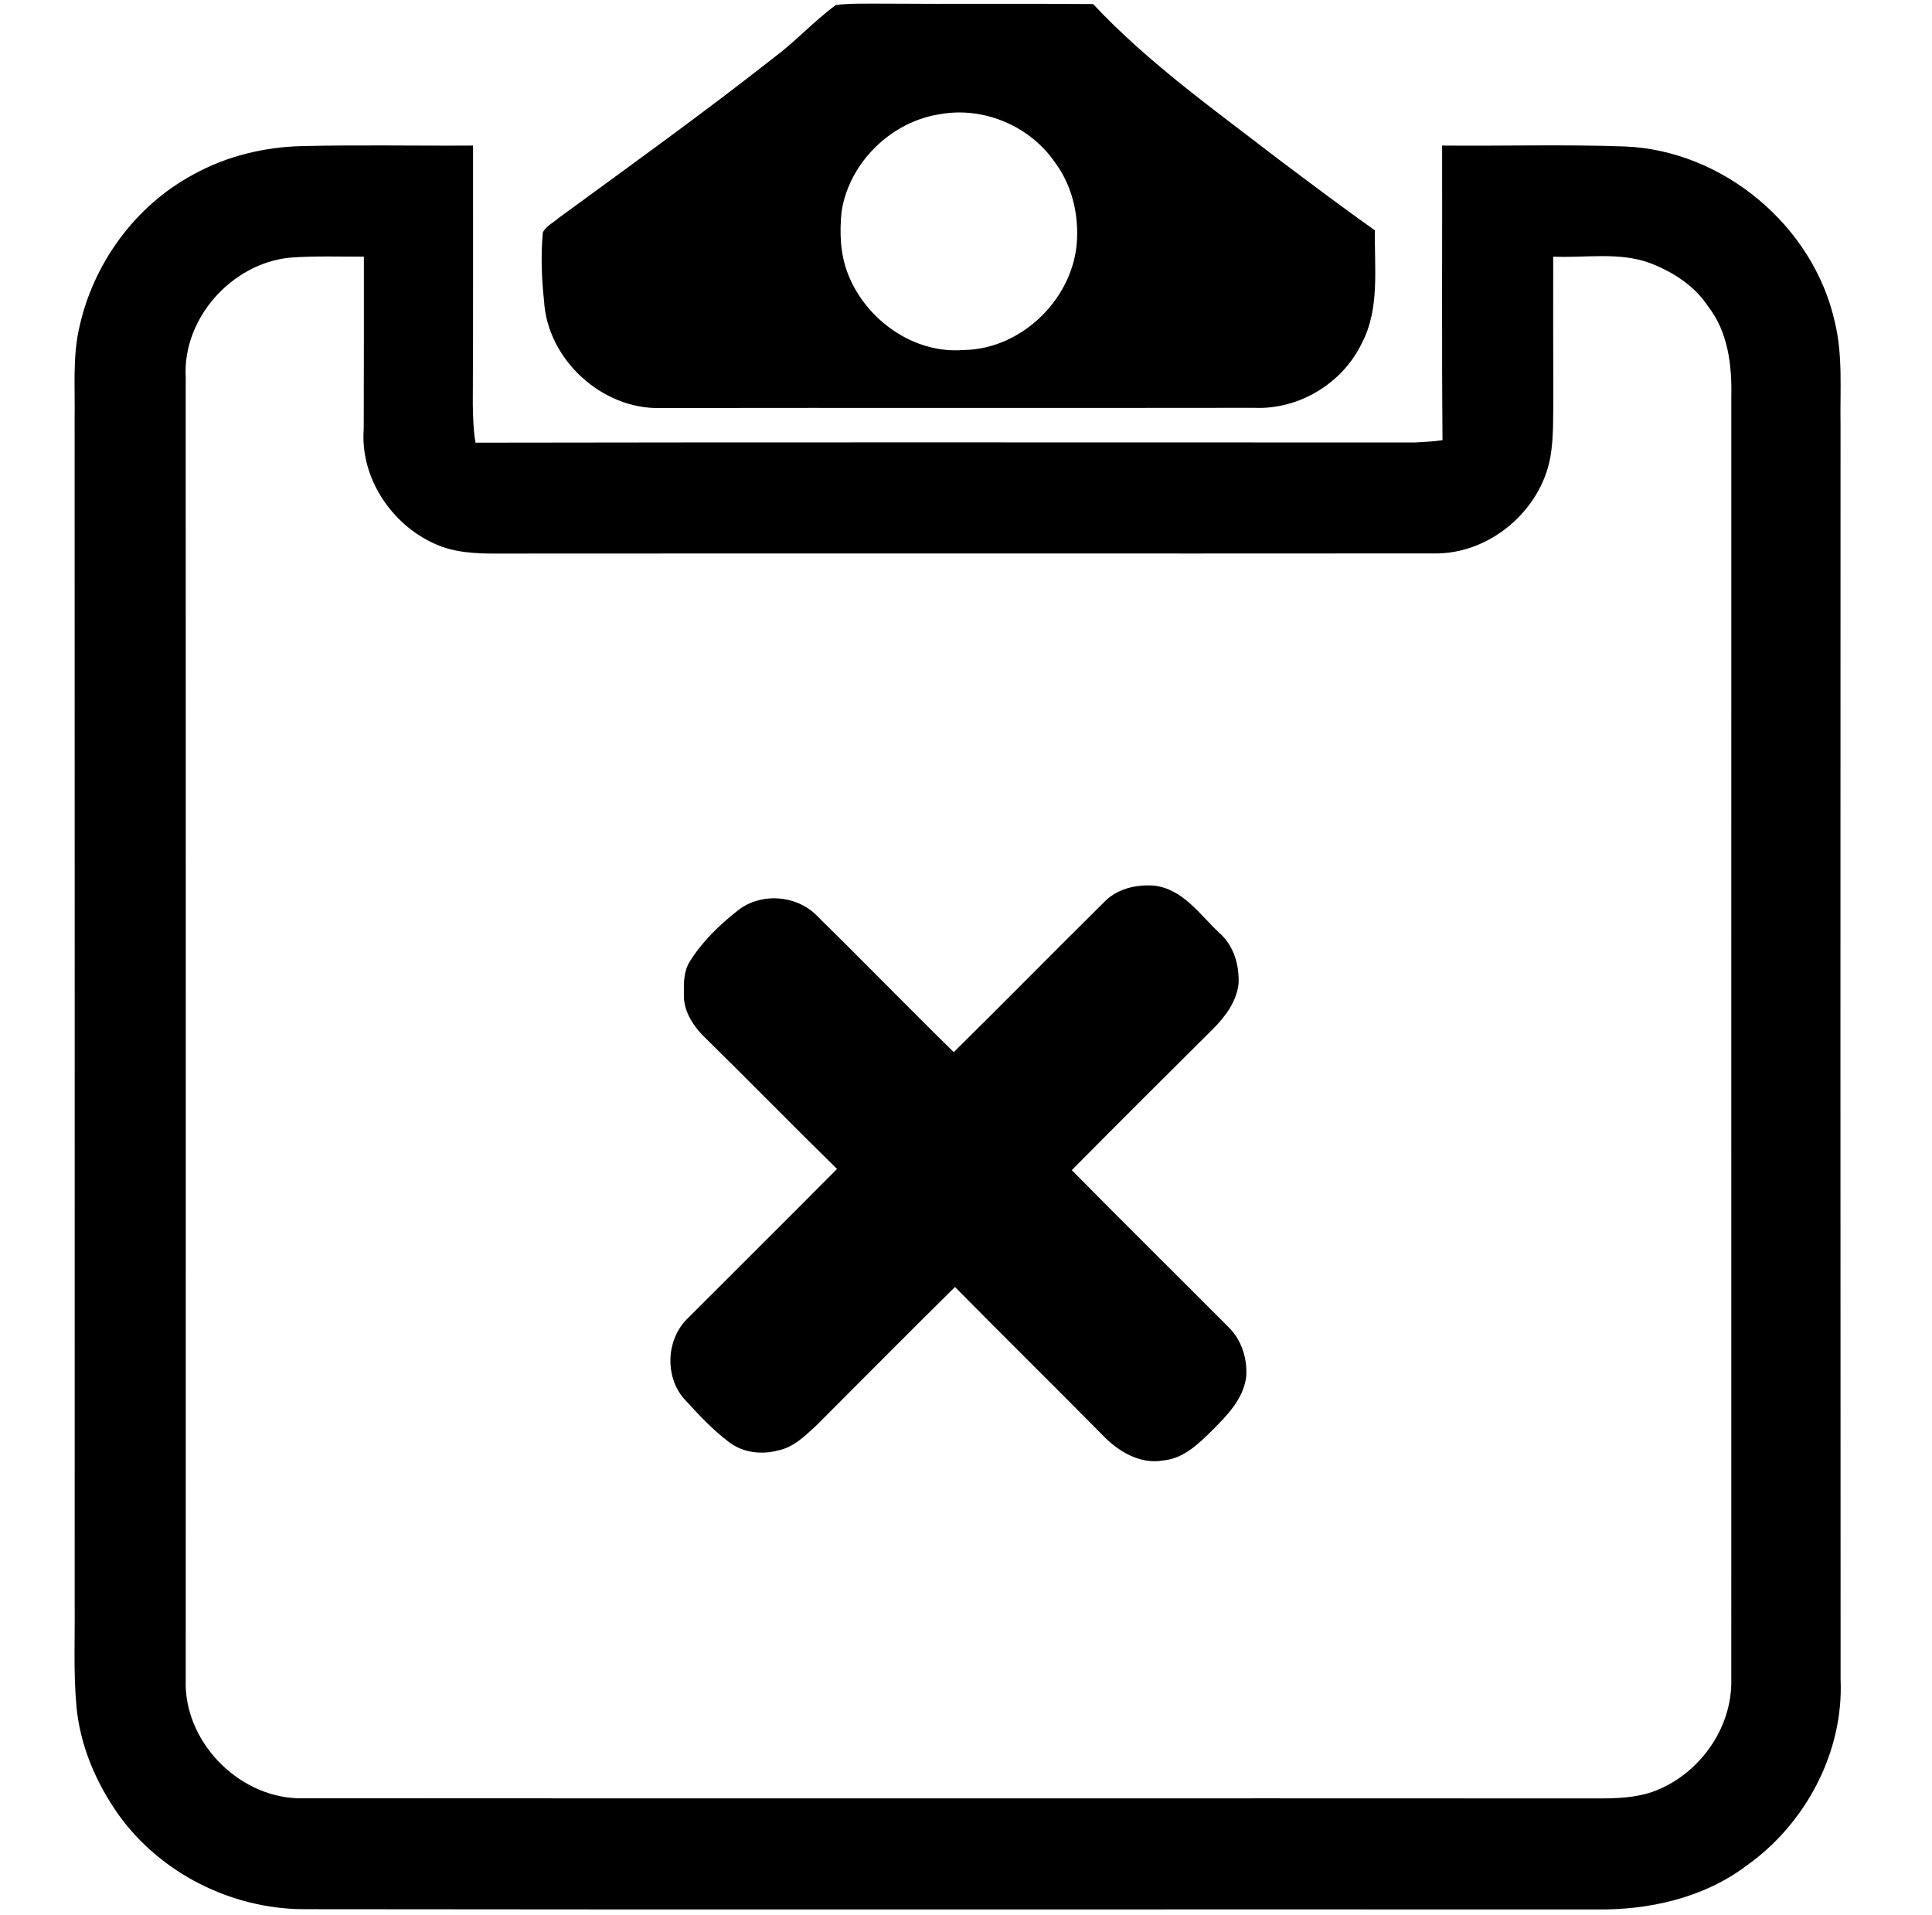 <?xml version="1.0" standalone="no"?><!DOCTYPE svg PUBLIC "-//W3C//DTD SVG 1.1//EN" "http://www.w3.org/Graphics/SVG/1.1/DTD/svg11.dtd"><svg t="1652859201358" class="icon" viewBox="0 0 1033 1024" version="1.1" xmlns="http://www.w3.org/2000/svg" p-id="3065" xmlns:xlink="http://www.w3.org/1999/xlink" width="201.758" height="200"><defs><style type="text/css">@font-face { font-family: feedback-iconfont; src: url("//at.alicdn.com/t/font_1031158_u69w8yhxdu.woff2?t=1630033759944") format("woff2"), url("//at.alicdn.com/t/font_1031158_u69w8yhxdu.woff?t=1630033759944") format("woff"), url("//at.alicdn.com/t/font_1031158_u69w8yhxdu.ttf?t=1630033759944") format("truetype"); }
</style></defs><path d="M446.966 2.652c8.325-0.942 16.722-0.676 25.098-0.707 37.468 0.287 74.926-0.102 112.394 0.225 29.46 31.447 64.748 56.453 98.714 82.668 17.213 12.913 34.376 25.917 51.968 38.308-0.379 20.04 2.734 41.738-6.943 60.221-10.199 21.504-33.628 35.717-57.457 34.693-105.82 0.154-211.651-0.051-317.471 0.102-31.396 0.922-60.703-26.051-62.392-57.416-1.321-12.093-1.72-24.33-0.645-36.454 1.772-3.543 5.714-5.243 8.54-7.803 38.779-28.375 77.844-56.412 115.599-86.159 11.438-8.55 21.064-19.272 32.594-27.679m56.259 58.307c-26.399 3.697-49.06 25.651-53.238 52.009-1.147 11.274-0.778 22.948 3.441 33.608 9.533 24.361 34.97 42.67 61.604 40.571 31.57-0.225 59.822-28.314 60.856-59.75 0.573-14.213-3.133-28.836-11.674-40.335-13.107-19.384-37.837-30.085-60.989-26.102z" p-id="3066"></path><path d="M103.455 93.256c17.797-9.851 38.072-14.705 58.358-15.155 30.362-0.717 60.744-0.061 91.116-0.276-0.051 46.08 0.123 92.16-0.133 138.24 0.123 6.881 0.266 13.824 1.444 20.623 167.506-0.317 335.012-0.082 502.518-0.113 4.813-0.307 9.718-0.471 14.52-1.229-0.451-52.511-0.102-105.021-0.205-157.522 32.573 0.307 65.157-0.655 97.72 0.481 52.552 2.13 100.7 42.414 112.21 93.706 4.444 18.074 2.765 36.895 3.092 55.316-0.031 223.58-0.102 447.15 0.031 670.73 1.69 38.799-18.739 77.138-50.186 99.389-22.999 17.408-52.5 23.951-80.937 23.501-230.41-0.133-460.82 0.164-691.22-0.143-38.185-0.348-75.766-19.149-98.171-50.196-12.175-17.152-20.808-37.181-22.733-58.255-1.659-18.033-0.778-36.168-0.952-54.241-0.01-211.63 0.061-423.25-0.031-634.88 0.276-16.169-1.147-32.666 2.601-48.548 7.567-34.14 30.003-64.87 60.959-81.428m51.61 44.493c-31.119 3.052-57.528 32.492-55.767 63.959 0.051 232.12 0.031 464.251 0.01 696.371-1.188 32.41 27.197 62.106 59.382 63.396 232.12 0.174 464.241-0.031 696.361 0.102 9.533-0.031 19.22-0.348 28.344-3.461 24.658-8.714 42.854-33.679 42.281-60.047 0.041-228.7 0.01-457.411 0.02-686.111 0.369-16.671-1.751-34.499-12.36-48.056-7.25-11.131-18.842-18.504-31.017-23.214-16.579-6.144-34.632-2.703-51.855-3.461 0 24.914-0.051 49.828 0.072 74.742-0.164 10.772 0.256 21.658-1.567 32.328-5.151 28.836-32.573 52.009-61.972 51.599-167.26 0.133-334.531-0.041-501.791 0.082-11.028 0.02-22.538-0.512-32.727-5.222-23.337-10.383-39.967-35.543-38.001-61.368 0.092-30.73 0.102-61.45 0.082-92.17-13.169 0.031-26.358-0.451-39.496 0.532z" p-id="3067"></path><path d="M590.111 482.591c6.728-7.281 17.203-9.789 26.778-9.073 15.473 1.618 24.719 15.596 35.174 25.395 7.639 6.707 10.65 17.203 10.168 27.095-1.075 9.574-7.107 17.582-13.711 24.197-25.231 25.068-50.432 50.176-75.469 75.448 27.72 28.058 55.777 55.788 83.62 83.722 7.086 6.881 10.322 16.804 9.656 26.552-1.331 11.899-10.168 20.849-18.237 28.897-7.188 7.148-15.278 15.022-25.907 16.015-12.472 2.386-24.392-4.844-32.676-13.537-26.184-26.511-52.736-52.654-78.899-79.176-24.852 24.525-49.418 49.326-74.097 74.025-5.97 5.468-12.155 11.745-20.429 13.353-9.011 2.468-19.323 1.198-26.726-4.772-8.264-6.277-15.411-13.906-22.395-21.524-11.766-11.848-11.182-33.024 0.891-44.452 26.532-26.593 53.228-53.053 79.688-79.739-23.337-22.876-46.193-46.254-69.499-69.171-6.758-6.308-12.769-14.756-12.37-24.433-0.123-5.827-0.102-12.155 3.123-17.254 6.656-10.721 15.903-19.661 25.784-27.402 12.544-9.871 32.041-8.192 42.865 3.523 24.351 23.9 48.148 48.374 72.509 72.274 26.89-26.481 53.32-53.432 80.159-79.964z" p-id="3068"></path></svg>